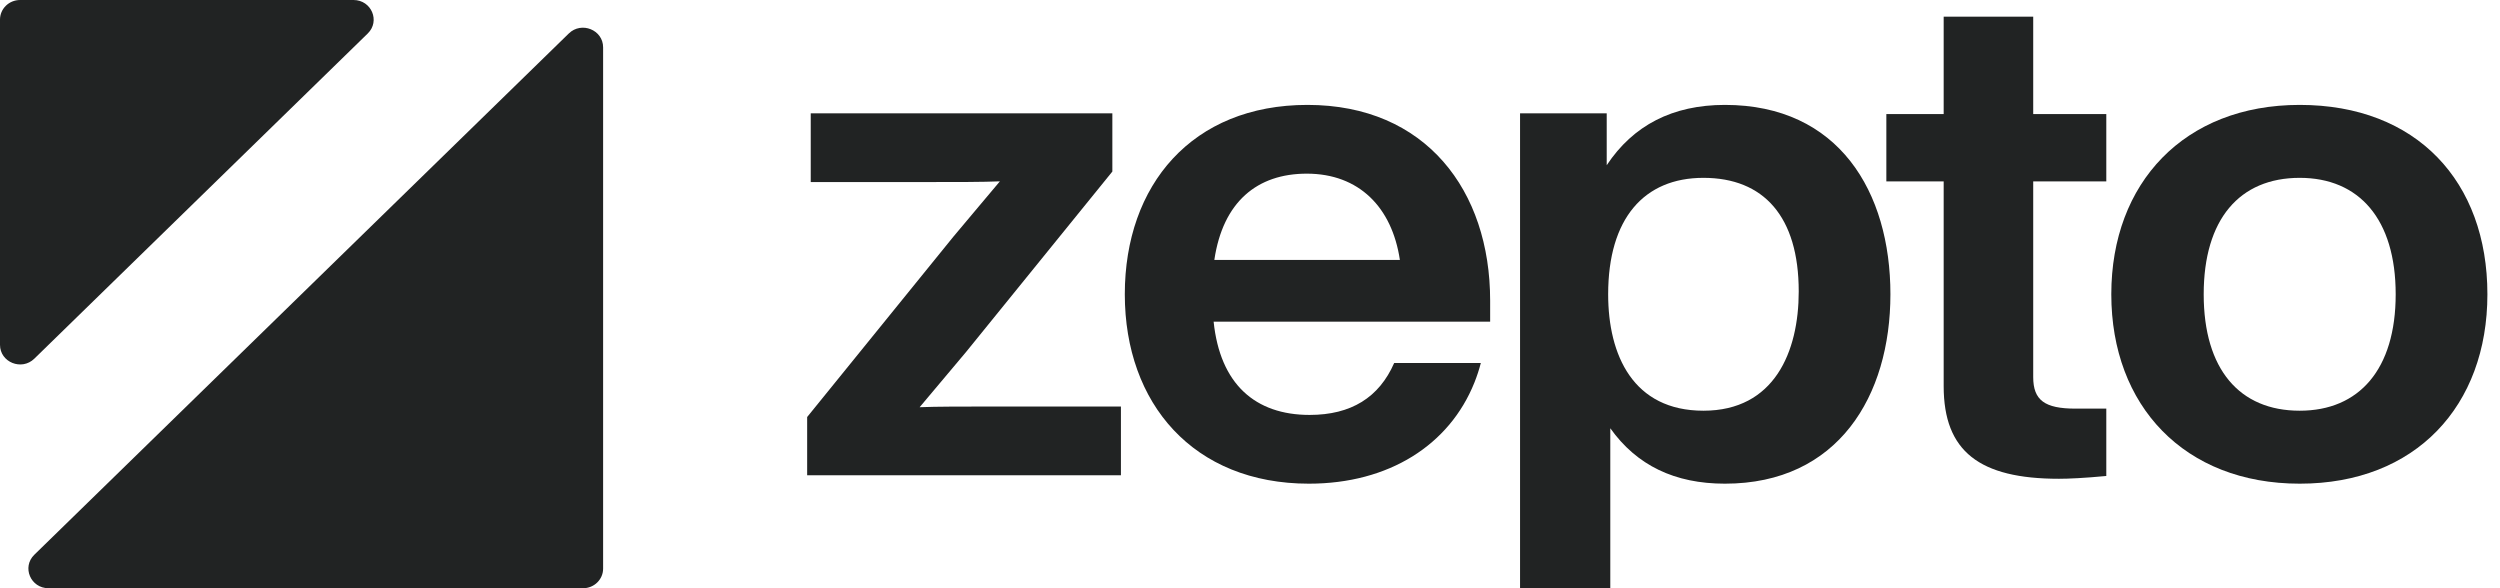 <?xml version="1.0" encoding="UTF-8"?>
<svg xmlns="http://www.w3.org/2000/svg" width="102" height="24" viewBox="0 0 102 24" fill="none">
  <path d="M14.424 0H0.82C0.367 0 0 0.358 0 0.8V14.069C0 14.781 0.884 15.138 1.4 14.634L15.004 1.366C15.521 0.862 15.155 0 14.424 0Z" fill="#212323"></path>
  <path d="M24.607 23.2V1.931C24.607 1.219 23.723 0.862 23.207 1.366L1.4 22.634C0.884 23.138 1.249 24 1.98 24H23.787C24.24 24 24.607 23.642 24.607 23.2Z" fill="#212323"></path>
  <path d="M101.486 12.007C101.486 7.399 98.592 4.28 93.828 4.28C89.122 4.28 86.141 7.457 86.141 12.007C86.141 16.557 89.122 19.734 93.828 19.734C98.563 19.734 101.486 16.557 101.486 12.007ZM93.828 16.757C91.373 16.757 89.911 15.069 89.911 12.007C89.911 8.945 91.373 7.256 93.828 7.256C96.254 7.256 97.744 8.945 97.744 12.007C97.744 15.069 96.254 16.757 93.828 16.757Z" fill="#212323"></path>
  <path d="M85.937 4.653H82.955V0.68H79.302V4.653H76.963V7.4H79.302V15.757C79.302 18.418 80.763 19.534 84.007 19.534C84.388 19.534 85.031 19.506 85.937 19.42V16.672H84.68C83.423 16.672 82.955 16.329 82.955 15.384V7.4H85.937V4.653Z" fill="#212323"></path>
  <path d="M70.377 4.28C68.243 4.28 66.636 5.11 65.554 6.741V4.623H62.018V24H65.7V17.473C66.782 18.99 68.331 19.734 70.377 19.734C74.995 19.734 77.129 16.156 77.129 12.007C77.129 7.829 75.024 4.28 70.377 4.28ZM65.613 12.007C65.613 8.916 67.074 7.256 69.5 7.256C71.955 7.256 73.388 8.83 73.388 11.892C73.388 14.354 72.394 16.757 69.5 16.757C66.636 16.757 65.613 14.497 65.613 12.007Z" fill="#212323"></path>
  <path d="M60.798 12.264C60.798 7.771 58.168 4.28 53.345 4.28C48.639 4.28 45.892 7.542 45.892 12.007C45.892 16.471 48.697 19.734 53.403 19.734C56.669 19.734 59.138 18.152 60.155 15.611C60.258 15.354 60.346 15.087 60.418 14.811H56.882C56.268 16.214 55.128 16.929 53.433 16.929C51.211 16.929 49.779 15.67 49.516 13.123H60.798V12.264ZM53.316 7.085C55.449 7.085 56.794 8.458 57.115 10.604H49.545C49.896 8.229 51.299 7.085 53.316 7.085Z" fill="#212323"></path>
  <path d="M40.62 16.586C39.246 16.586 38.223 16.586 37.521 16.614C38.018 16.013 38.661 15.269 39.421 14.354L45.384 6.999V4.623H33.078V7.428H37.697C39.07 7.428 40.093 7.428 40.795 7.399C40.298 8 39.655 8.744 38.895 9.66L32.932 17.015V19.39H45.734V16.586H40.62Z" fill="#212323"></path>
</svg>

